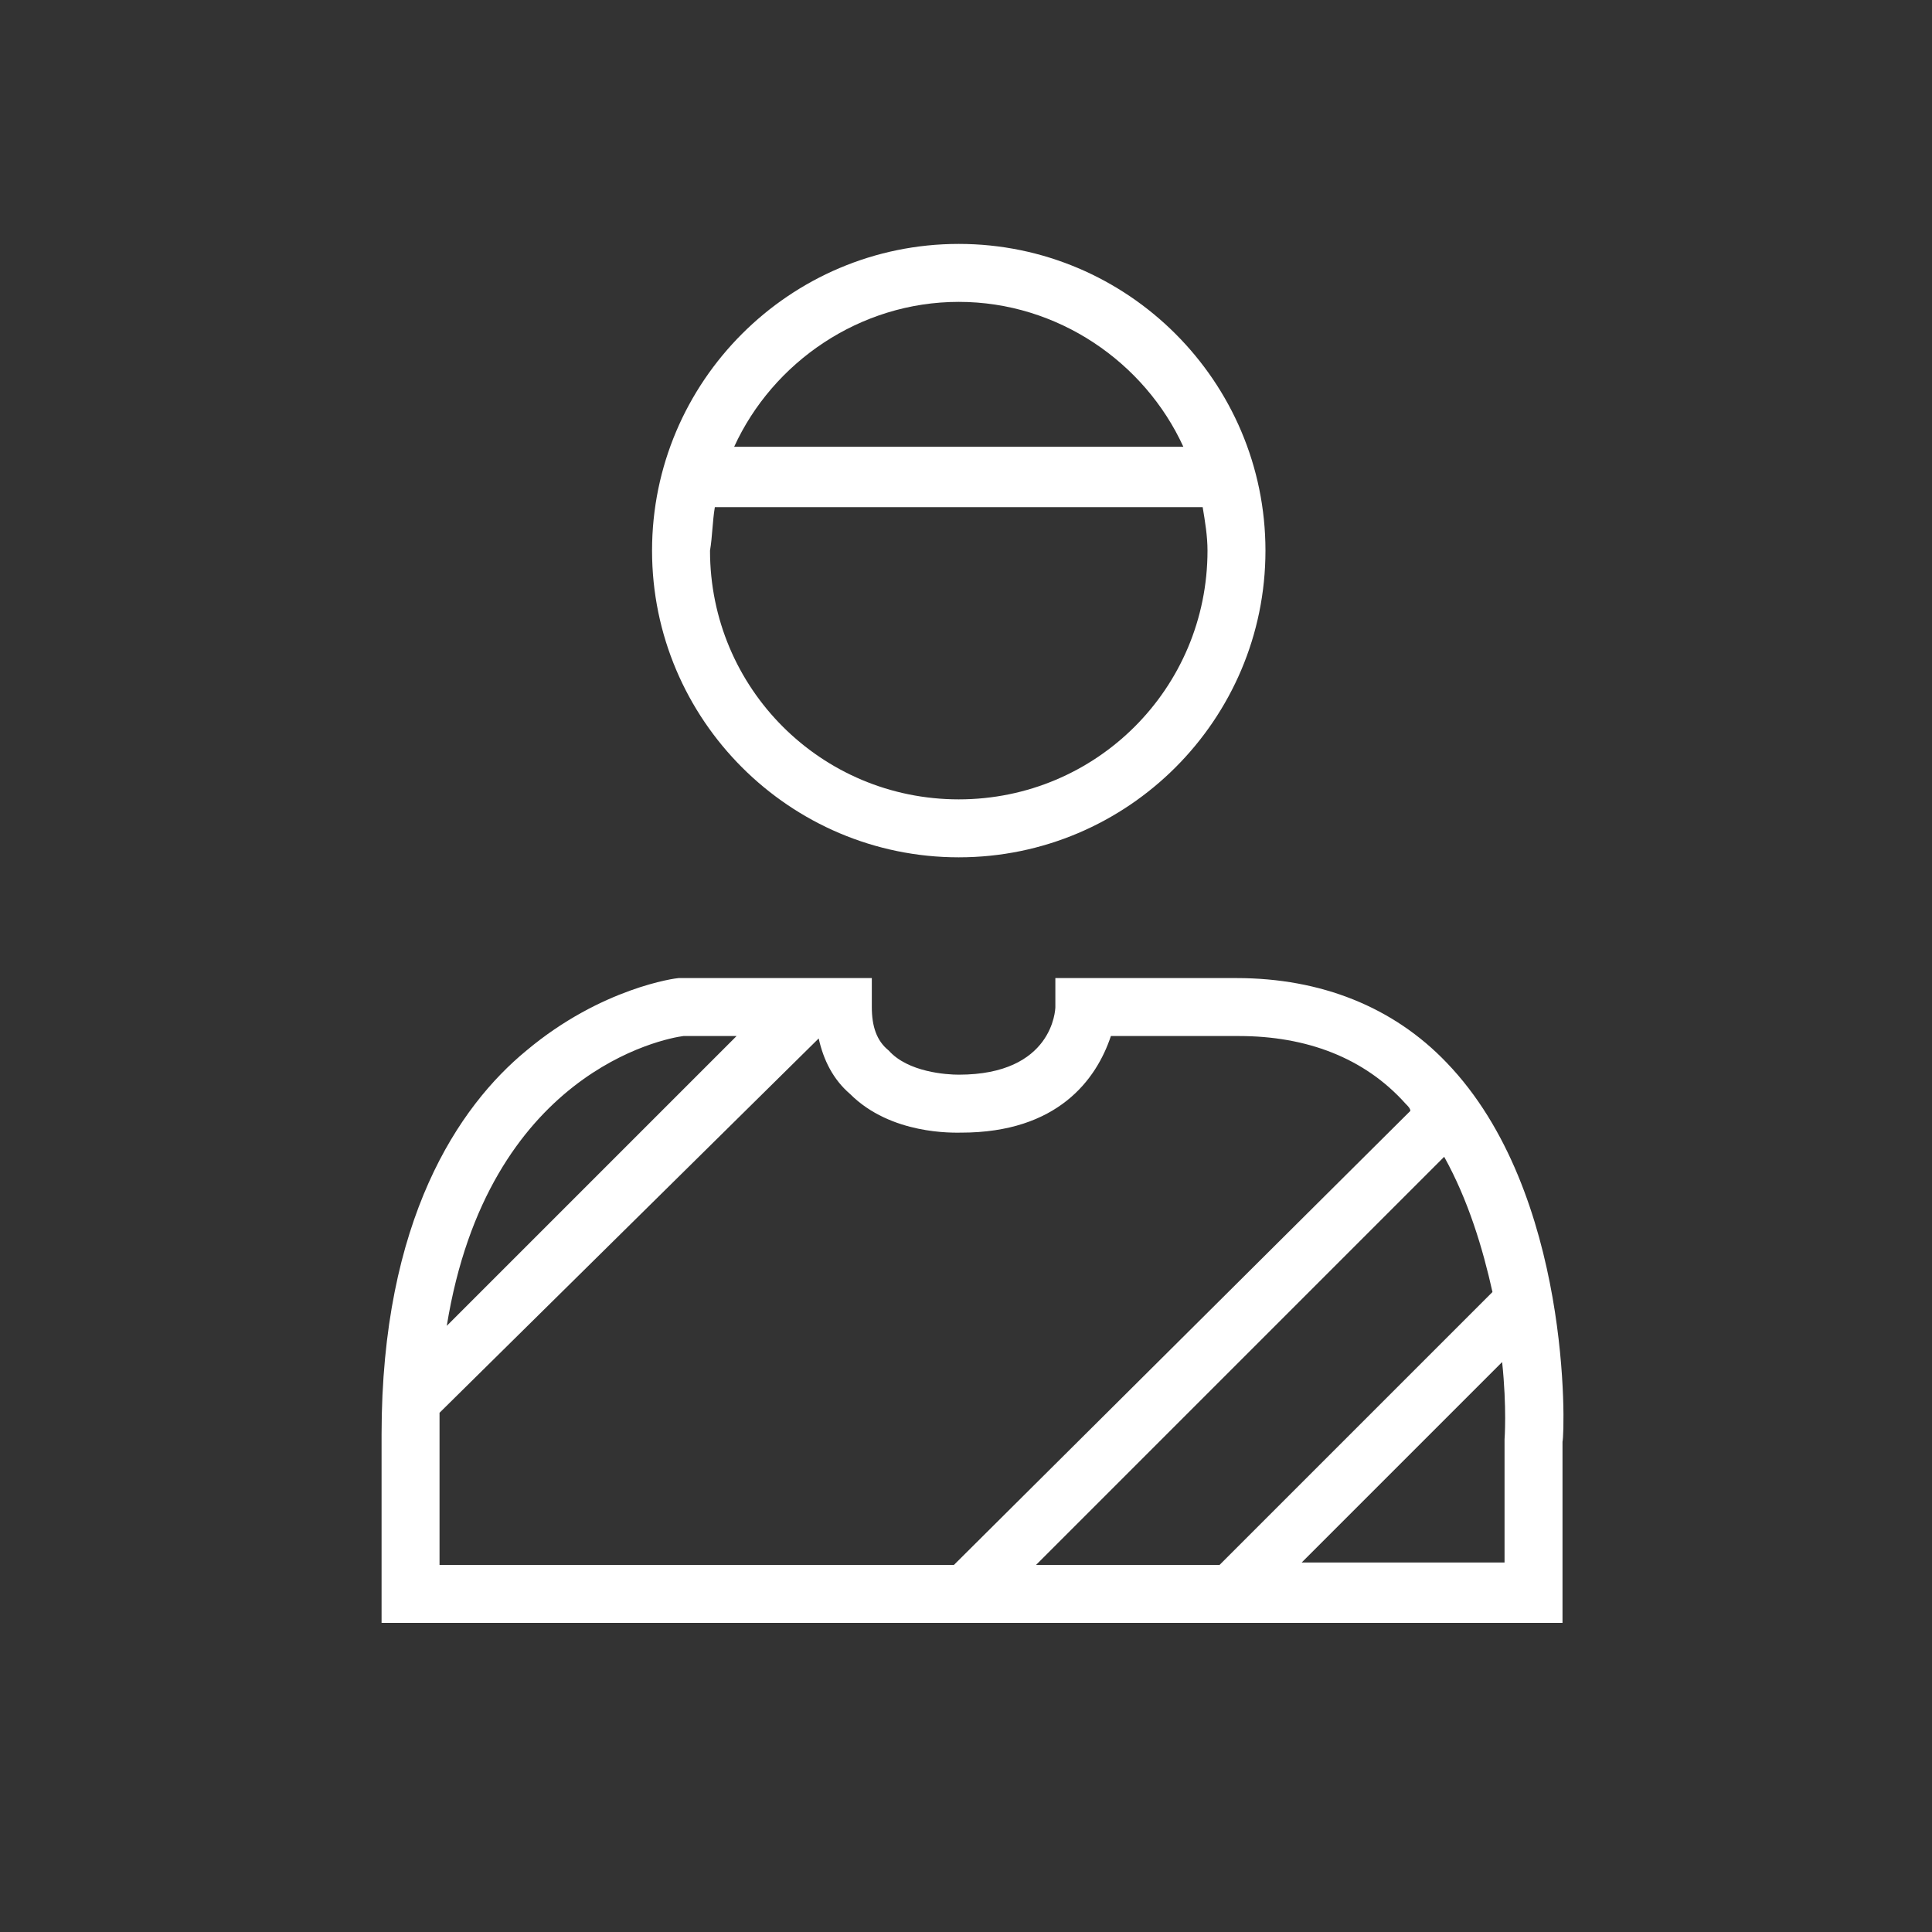 <?xml version="1.0" encoding="utf-8"?>
<!-- Generator: Adobe Illustrator 19.1.0, SVG Export Plug-In . SVG Version: 6.00 Build 0)  -->
<svg version="1.1" id="Layer_1" xmlns="http://www.w3.org/2000/svg" xmlns:xlink="http://www.w3.org/1999/xlink" x="0px" y="0px"
	 viewBox="0 0 80 80" style="enable-background:new 0 0 80 80;" xml:space="preserve">
<rect x="0" y="0" width="80" height="80" fill="#333333" stroke="none"/>
<style type="text/css">
	.st0{fill:#FFFFFF;}
</style>
<g>
	<path class="st0" d="M39.7,35.5c7,0,12.7-5.7,12.7-12.7s-5.7-12.7-12.7-12.7c-7,0-12.7,5.7-12.7,12.7S32.7,35.5,39.7,35.5z
		 M39.7,12.5c4.1,0,7.7,2.5,9.3,6H30.4C32,15,35.6,12.5,39.7,12.5z M29.6,21h20.2c0.1,0.6,0.2,1.2,0.2,1.8c0,5.7-4.6,10.3-10.3,10.3
		c-5.7,0-10.3-4.6-10.3-10.3C29.5,22.2,29.5,21.6,29.6,21z"/>
	<path class="st0" d="M59.9,44c-2.2-2.3-5.2-3.5-8.7-3.5h-7.5l0,1.2c0,0.1-0.1,2.8-4,2.8c-0.5,0-2.1-0.1-2.9-1
		c-0.5-0.4-0.7-1-0.7-1.8v-1.2h-7.9l-0.1,0c-0.1,0-3.2,0.4-6.3,3c-2.8,2.3-6,7-6,15.9v7.8h48.9l0-7.5C64.8,59.3,65.1,49.4,59.9,44z
		 M61.8,53.5L50.5,64.8h-7.6l16.9-16.9C60.8,49.7,61.4,51.7,61.8,53.5z M28.3,42.9h2.2l-12,12C20.2,44.4,27.5,43,28.3,42.9z
		 M18.2,59.3c0-0.3,0-0.5,0-0.8L33.9,43c0.2,0.9,0.6,1.7,1.3,2.3c1.7,1.7,4.3,1.6,4.6,1.6c4,0,5.6-2.2,6.2-4h5.3
		c2.8,0,5.2,0.9,6.9,2.8c0.1,0.1,0.2,0.2,0.2,0.3L39.5,64.8H18.2V59.3z M62.3,59.6v5.1h-8.4l8.3-8.3C62.4,58.3,62.3,59.6,62.3,59.6z
		"/>
</g>
</svg>

